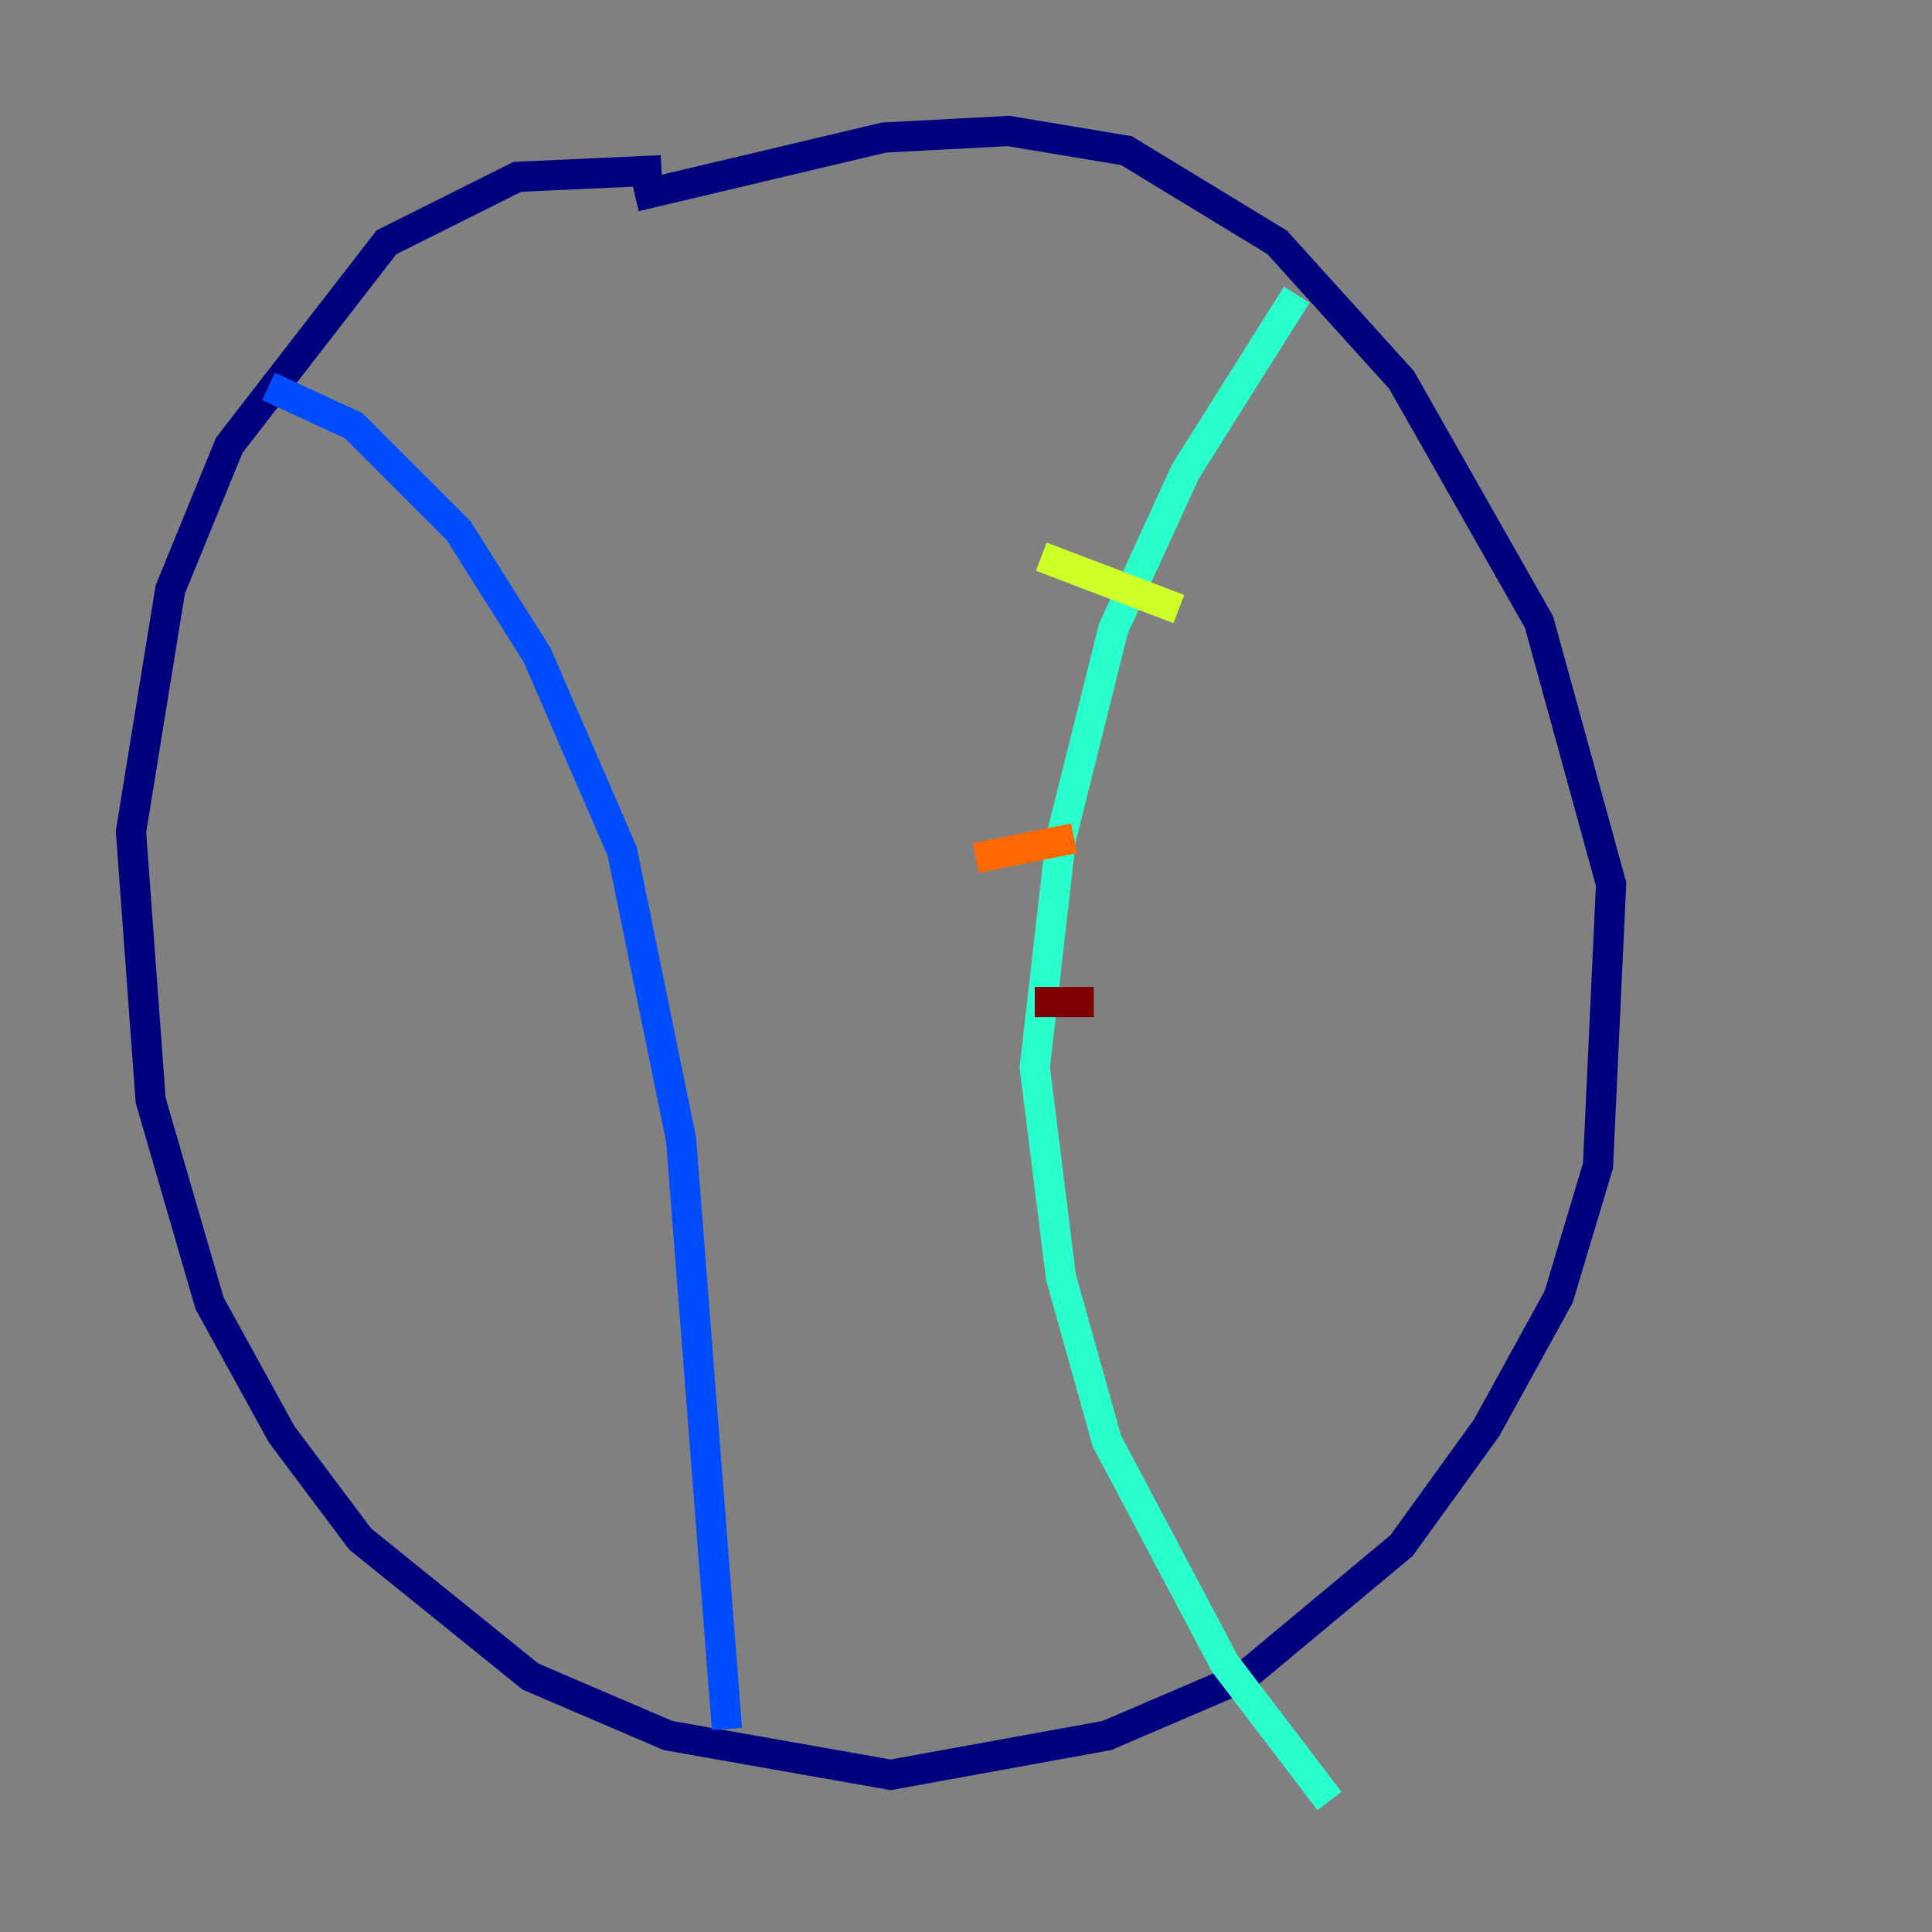 <?xml version="1.0" encoding="utf-8" ?>
<svg baseProfile="tiny" height="128" version="1.2" viewBox="0,0,128,128" width="128" xmlns="http://www.w3.org/2000/svg" xmlns:ev="http://www.w3.org/2001/xml-events" xmlns:xlink="http://www.w3.org/1999/xlink"><rect x="0" y="0" width="128" height="128" fill="#808080" stroke="none"/><defs /><polyline fill="none" points="43.824,11.281 34.278,11.715 25.6,16.054 15.186,29.505 11.281,39.051 8.678,55.105 9.98,72.895 13.885,86.346 18.658,95.024 23.864,101.966 35.146,111.078 44.258,114.983 59.01,117.586 73.329,114.983 82.441,111.078 92.854,102.4 98.495,94.59 103.268,85.912 105.871,77.234 106.739,58.576 101.966,41.22 92.854,25.166 84.61,16.054 74.63,9.98 66.82,8.678 58.576,9.112 42.088,13.017" stroke="#00007f" stroke-width="2" /><polyline fill="none" points="17.79,25.6 23.43,28.203 30.373,35.146 35.58,43.39 41.22,56.407 45.125,75.498 48.163,114.549" stroke="#004cff" stroke-width="2" /><polyline fill="none" points="85.912,19.525 78.536,31.241 73.763,41.654 70.291,55.539 68.556,70.725 70.291,84.61 73.329,95.458 81.139,110.21 88.081,119.322" stroke="#29ffcd" stroke-width="2" /><polyline fill="none" points="68.99,36.881 78.102,40.352" stroke="#cdff29" stroke-width="2" /><polyline fill="none" points="64.651,56.841 71.159,55.539" stroke="#ff6700" stroke-width="2" /><polyline fill="none" points="68.556,66.386 72.461,66.386" stroke="#7f0000" stroke-width="2" /></svg>